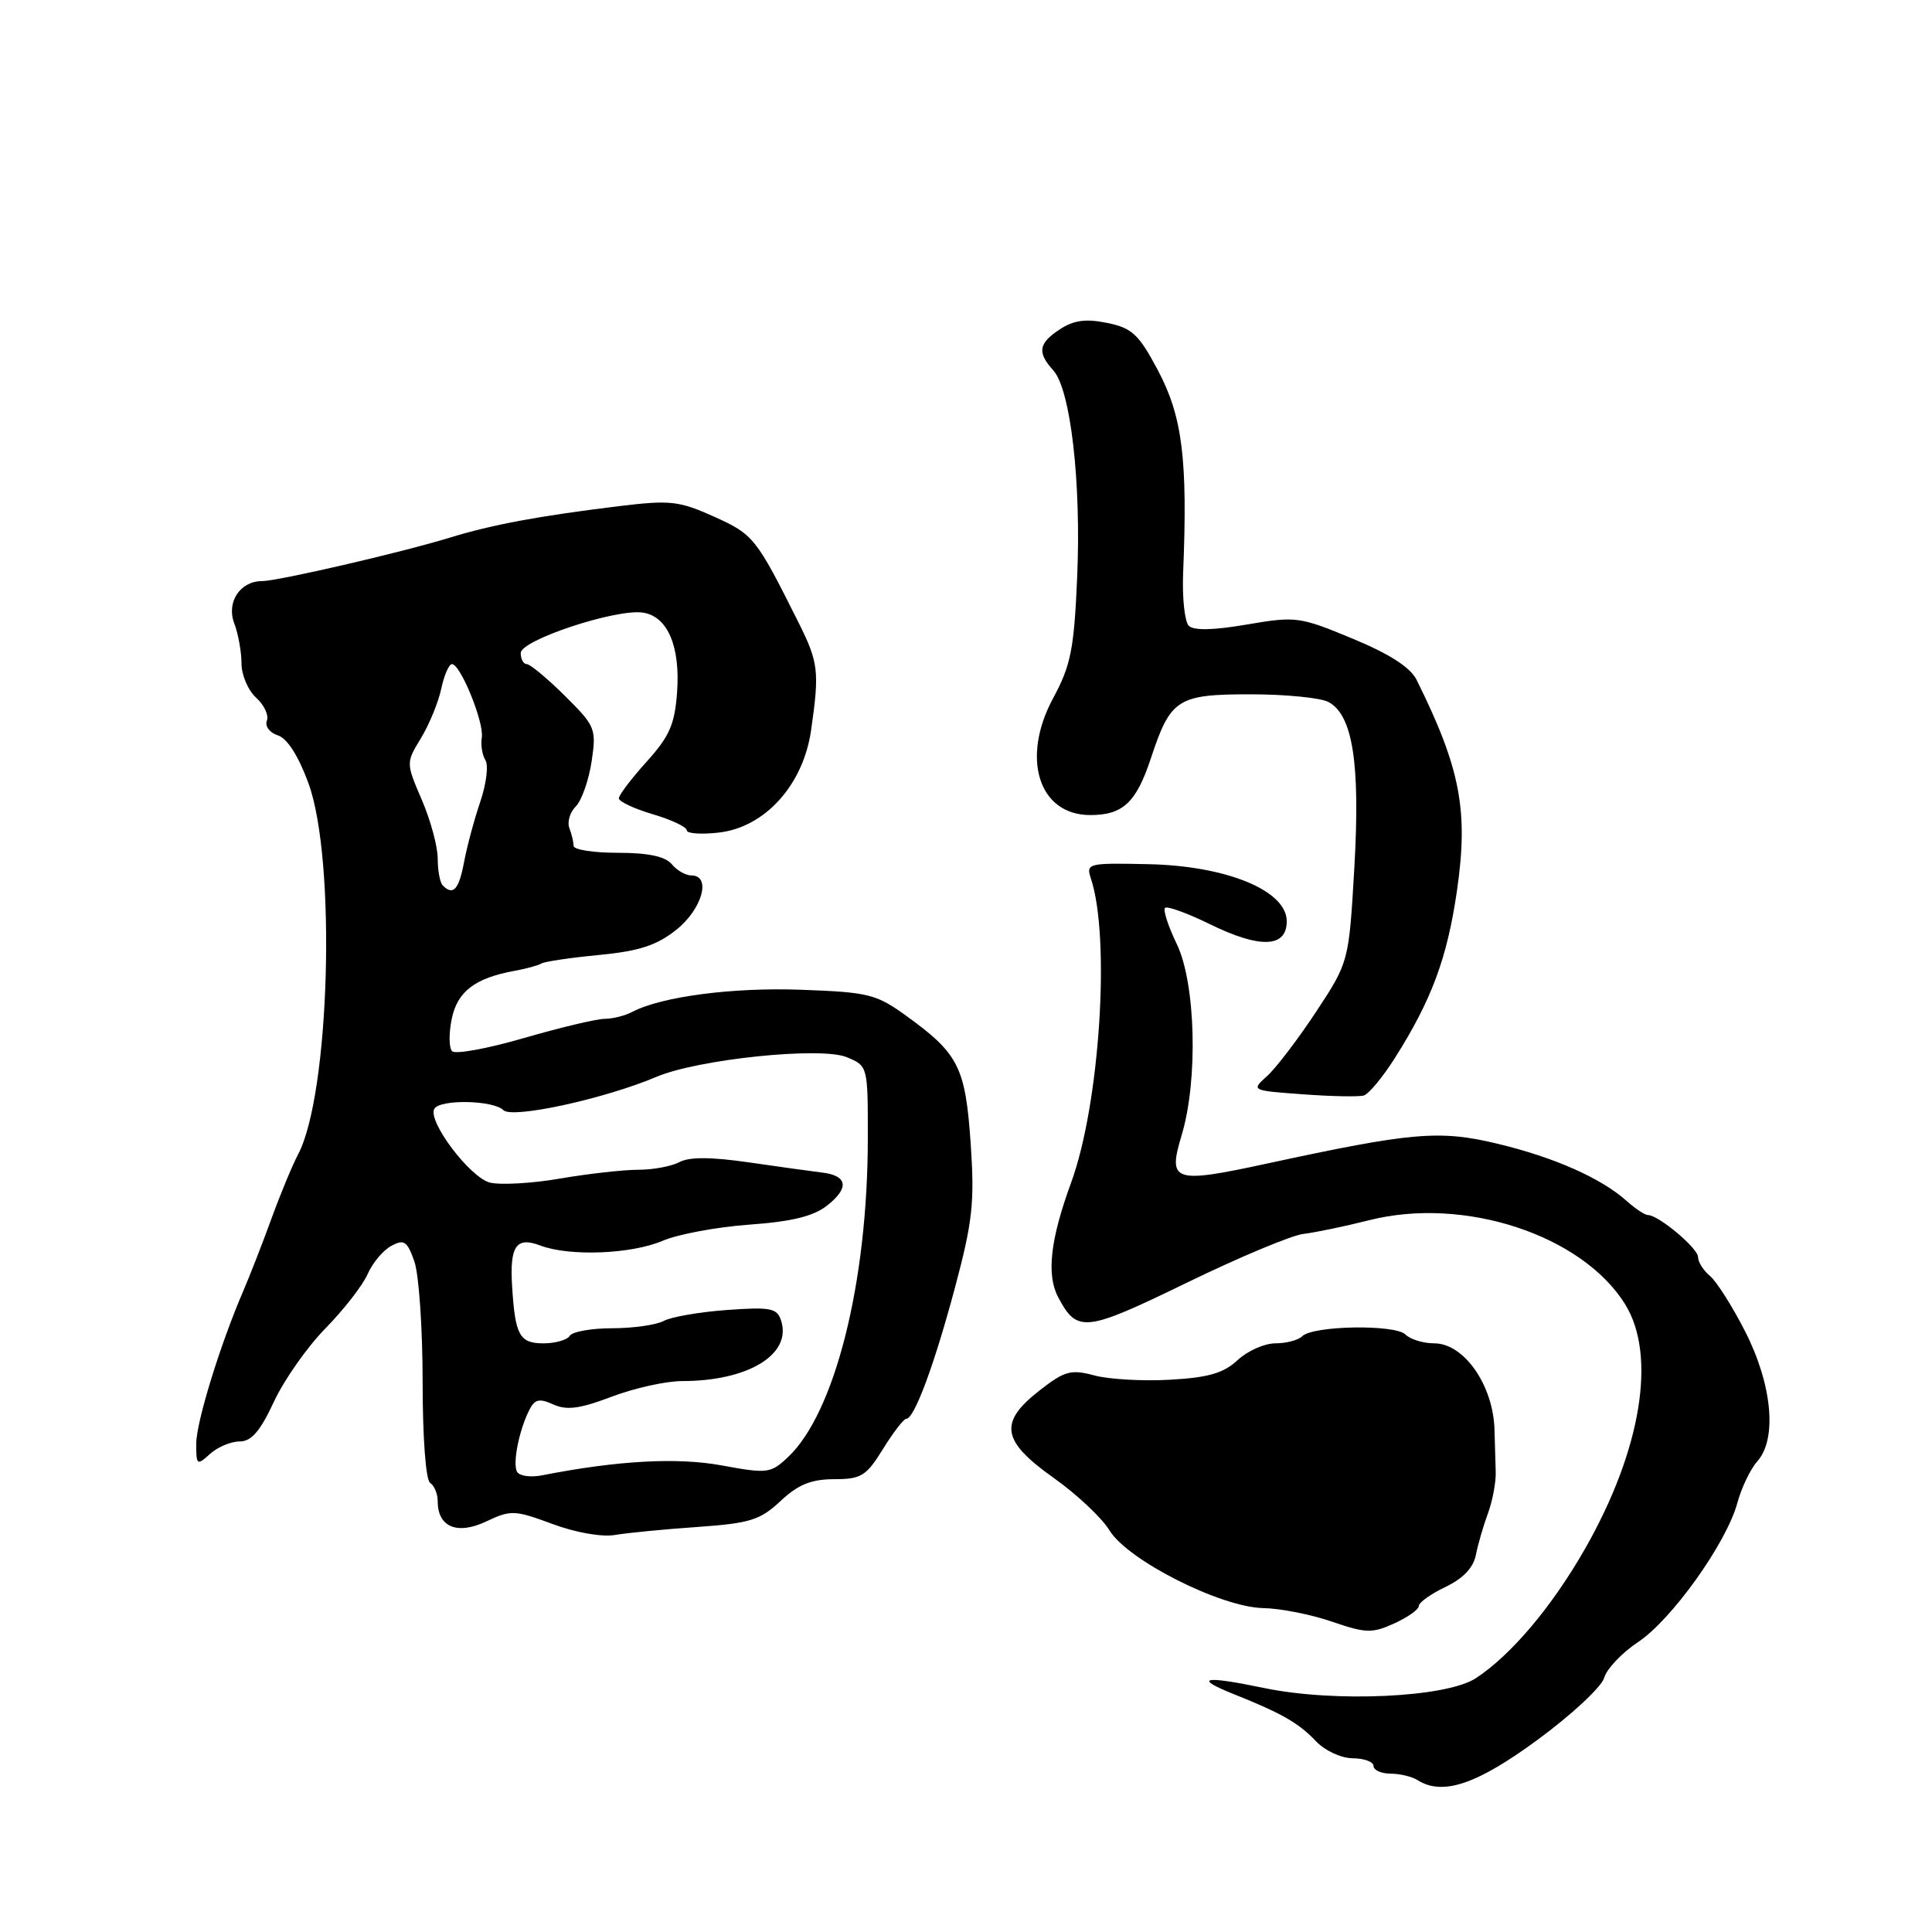 <?xml version="1.0" encoding="UTF-8" standalone="no"?>
<!DOCTYPE svg PUBLIC "-//W3C//DTD SVG 1.1//EN" "http://www.w3.org/Graphics/SVG/1.1/DTD/svg11.dtd" >
<svg xmlns="http://www.w3.org/2000/svg" xmlns:xlink="http://www.w3.org/1999/xlink" version="1.1" viewBox="0 0 256 256">
 <g >
 <path fill="currentColor"
d=" M 203.78 230.50 C 208.27 227.20 212.22 223.52 212.56 222.32 C 212.90 221.13 214.92 219.00 217.04 217.59 C 221.50 214.64 228.77 204.46 230.21 199.14 C 230.75 197.14 231.94 194.66 232.85 193.64 C 235.50 190.67 234.83 183.48 231.25 176.44 C 229.55 173.11 227.45 169.79 226.58 169.07 C 225.71 168.35 225.00 167.22 225.00 166.57 C 225.00 165.39 219.76 161.00 218.35 161.00 C 217.96 161.00 216.70 160.17 215.56 159.15 C 212.20 156.13 205.97 153.36 198.47 151.56 C 190.74 149.70 187.15 150.01 167.83 154.19 C 155.46 156.86 154.71 156.61 156.58 150.40 C 158.77 143.11 158.44 130.29 155.93 125.09 C 154.79 122.73 154.09 120.58 154.37 120.30 C 154.65 120.02 157.34 121.00 160.36 122.48 C 166.98 125.72 170.50 125.58 170.50 122.07 C 170.50 118.02 162.58 114.74 152.22 114.51 C 144.14 114.33 143.88 114.40 144.55 116.41 C 147.16 124.25 145.73 146.34 141.93 156.70 C 139.16 164.26 138.64 168.93 140.22 171.90 C 142.74 176.64 143.78 176.52 157.21 169.99 C 164.20 166.59 171.17 163.67 172.71 163.50 C 174.24 163.32 178.15 162.51 181.40 161.69 C 194.00 158.49 209.68 163.65 215.36 172.86 C 219.53 179.63 217.48 192.13 210.05 205.18 C 205.66 212.88 200.25 219.29 195.56 222.37 C 191.65 224.93 176.85 225.62 167.50 223.67 C 159.43 221.99 158.01 222.30 163.60 224.53 C 169.85 227.03 172.10 228.32 174.37 230.72 C 175.56 231.97 177.71 232.97 179.25 232.98 C 180.76 232.99 182.00 233.45 182.00 234.00 C 182.00 234.55 183.01 235.01 184.25 235.02 C 185.49 235.02 187.10 235.41 187.82 235.87 C 191.15 237.98 195.68 236.46 203.78 230.50 Z  M 188.00 212.80 C 188.00 212.34 189.59 211.21 191.53 210.28 C 193.86 209.17 195.23 207.73 195.56 206.05 C 195.83 204.65 196.56 202.15 197.17 200.50 C 197.77 198.85 198.24 196.38 198.19 195.00 C 198.14 193.62 198.07 191.15 198.03 189.50 C 197.89 183.59 194.01 178.00 190.05 178.00 C 188.59 178.00 186.87 177.47 186.23 176.83 C 184.86 175.46 173.98 175.64 172.55 177.06 C 172.03 177.58 170.42 178.00 168.99 178.00 C 167.55 178.00 165.30 179.00 163.98 180.23 C 162.14 181.95 160.10 182.54 155.05 182.82 C 151.45 183.03 146.93 182.77 145.00 182.25 C 141.90 181.42 141.07 181.65 137.75 184.24 C 132.31 188.48 132.70 190.92 139.59 195.81 C 142.67 197.99 146.01 201.13 147.01 202.78 C 149.42 206.74 161.75 212.97 167.38 213.08 C 169.65 213.12 173.75 213.93 176.50 214.88 C 180.99 216.42 181.83 216.44 184.75 215.11 C 186.54 214.30 188.00 213.26 188.00 212.80 Z  M 92.43 202.33 C 99.39 201.84 100.73 201.42 103.43 198.89 C 105.76 196.71 107.47 196.01 110.51 196.00 C 114.12 196.00 114.78 195.59 117.00 192.00 C 118.36 189.80 119.75 188.00 120.08 188.00 C 121.16 188.00 123.82 180.80 126.57 170.50 C 128.88 161.82 129.15 159.31 128.62 151.50 C 127.92 141.41 127.03 139.63 120.15 134.65 C 116.12 131.73 115.12 131.47 106.17 131.15 C 97.08 130.81 87.64 132.05 83.76 134.09 C 82.81 134.59 81.17 135.00 80.13 135.00 C 79.08 135.00 74.28 136.14 69.45 137.54 C 64.63 138.94 60.33 139.73 59.91 139.29 C 59.48 138.86 59.46 136.93 59.86 135.00 C 60.61 131.37 62.94 129.59 68.23 128.63 C 69.74 128.36 71.31 127.93 71.73 127.67 C 72.16 127.41 75.60 126.90 79.38 126.54 C 84.72 126.02 87.02 125.27 89.63 123.19 C 93.05 120.46 94.29 116.00 91.62 116.00 C 90.86 116.00 89.68 115.33 89.00 114.50 C 88.15 113.48 85.88 113.00 81.88 113.00 C 78.64 113.00 76.00 112.59 76.00 112.08 C 76.00 111.58 75.75 110.51 75.44 109.71 C 75.14 108.91 75.52 107.62 76.30 106.85 C 77.07 106.07 78.01 103.40 78.39 100.91 C 79.04 96.55 78.90 96.22 74.84 92.19 C 72.51 89.88 70.24 88.00 69.80 88.00 C 69.36 88.00 69.00 87.34 69.00 86.53 C 69.00 84.82 81.56 80.66 85.16 81.17 C 88.44 81.64 90.15 85.59 89.72 91.69 C 89.41 95.98 88.72 97.57 85.67 100.94 C 83.65 103.18 82.00 105.36 82.00 105.78 C 82.00 106.21 84.03 107.16 86.50 107.89 C 88.97 108.62 91.00 109.58 91.00 110.02 C 91.00 110.45 92.91 110.59 95.25 110.32 C 101.37 109.62 106.43 104.01 107.47 96.78 C 108.60 88.94 108.46 87.78 105.77 82.41 C 100.18 71.24 99.85 70.82 94.62 68.46 C 89.97 66.37 88.82 66.24 82.00 67.07 C 71.32 68.38 65.23 69.51 59.50 71.27 C 53.15 73.22 36.79 77.00 34.72 77.00 C 31.81 77.00 29.97 79.80 31.04 82.60 C 31.57 83.99 32.00 86.38 32.00 87.91 C 32.00 89.44 32.87 91.48 33.93 92.44 C 35.00 93.40 35.64 94.78 35.36 95.50 C 35.08 96.23 35.74 97.10 36.82 97.44 C 38.06 97.84 39.54 100.15 40.87 103.78 C 44.59 113.96 43.71 145.07 39.48 153.00 C 38.75 154.38 37.16 158.20 35.96 161.50 C 34.76 164.80 33.09 169.07 32.26 171.00 C 29.16 178.19 26.00 188.45 26.00 191.33 C 26.00 194.15 26.10 194.22 27.83 192.65 C 28.83 191.74 30.60 191.00 31.76 191.00 C 33.31 191.00 34.48 189.64 36.29 185.75 C 37.63 182.86 40.71 178.47 43.14 176.00 C 45.56 173.53 48.08 170.29 48.72 168.81 C 49.37 167.33 50.78 165.65 51.86 165.08 C 53.55 164.17 53.96 164.46 54.91 167.16 C 55.51 168.89 56.00 176.05 56.00 183.09 C 56.00 190.54 56.42 196.14 57.00 196.50 C 57.55 196.84 58.00 197.94 58.00 198.94 C 58.00 202.35 60.59 203.42 64.43 201.60 C 67.68 200.06 68.19 200.08 73.19 201.93 C 76.27 203.08 79.76 203.69 81.50 203.39 C 83.15 203.11 88.07 202.63 92.43 202.33 Z  M 184.85 140.16 C 189.69 132.51 191.75 126.96 193.04 118.13 C 194.60 107.44 193.54 101.84 187.70 90.07 C 186.89 88.44 184.12 86.65 179.22 84.62 C 172.21 81.71 171.71 81.64 165.23 82.75 C 160.81 83.51 158.17 83.57 157.52 82.92 C 156.98 82.38 156.64 79.25 156.77 75.97 C 157.39 60.83 156.68 55.19 153.41 49.03 C 150.89 44.29 150.00 43.46 146.71 42.79 C 143.89 42.21 142.28 42.43 140.46 43.62 C 137.60 45.49 137.40 46.68 139.57 49.08 C 141.86 51.61 143.28 63.92 142.73 76.50 C 142.32 86.01 141.89 88.18 139.55 92.50 C 135.25 100.47 137.63 108.00 144.46 108.00 C 148.79 108.00 150.55 106.35 152.49 100.50 C 155.11 92.58 156.01 92.00 165.72 92.00 C 170.35 92.00 174.99 92.46 176.03 93.02 C 179.25 94.74 180.25 101.16 179.46 114.93 C 178.73 127.47 178.73 127.47 174.40 134.05 C 172.01 137.67 169.09 141.51 167.91 142.57 C 165.77 144.50 165.77 144.50 172.63 145.00 C 176.41 145.28 180.04 145.35 180.70 145.16 C 181.36 144.98 183.23 142.72 184.85 140.16 Z  M 68.53 195.05 C 67.88 194.00 68.77 189.50 70.16 186.78 C 70.87 185.40 71.48 185.26 73.32 186.10 C 75.08 186.90 76.85 186.67 81.05 185.07 C 84.05 183.93 88.25 183.00 90.38 183.00 C 99.13 183.00 104.92 179.48 103.51 175.02 C 102.97 173.33 102.15 173.16 96.33 173.58 C 92.72 173.84 88.95 174.49 87.95 175.03 C 86.95 175.56 83.88 176.00 81.12 176.00 C 78.37 176.00 75.84 176.45 75.50 177.00 C 75.16 177.55 73.59 178.00 72.01 178.00 C 68.84 178.00 68.26 176.95 67.86 170.47 C 67.52 165.09 68.40 163.82 71.60 165.04 C 75.45 166.50 83.62 166.19 87.78 164.42 C 89.83 163.54 95.01 162.58 99.30 162.27 C 104.91 161.87 107.80 161.16 109.60 159.74 C 112.56 157.41 112.32 155.78 108.94 155.37 C 107.60 155.21 103.22 154.60 99.22 154.02 C 94.26 153.30 91.34 153.28 90.04 153.98 C 88.99 154.54 86.54 155.00 84.58 155.00 C 82.63 155.00 77.98 155.52 74.24 156.16 C 70.51 156.81 66.31 157.04 64.92 156.70 C 62.26 156.03 56.58 148.48 57.56 146.91 C 58.35 145.63 65.38 145.78 66.70 147.10 C 67.87 148.27 80.12 145.60 87.00 142.68 C 92.50 140.35 108.78 138.66 112.19 140.08 C 115.00 141.24 115.00 141.26 114.99 150.87 C 114.98 169.91 110.63 187.24 104.40 193.09 C 102.12 195.23 101.69 195.29 95.66 194.18 C 89.75 193.09 81.87 193.52 71.81 195.49 C 70.34 195.78 68.86 195.58 68.53 195.05 Z  M 58.67 117.33 C 58.30 116.97 58.00 115.36 58.00 113.77 C 58.00 112.17 57.05 108.67 55.89 105.98 C 53.79 101.08 53.79 101.08 55.79 97.79 C 56.89 95.98 58.09 93.04 58.47 91.25 C 58.85 89.46 59.49 88.00 59.89 88.00 C 61.02 88.00 64.17 95.75 63.84 97.73 C 63.68 98.71 63.90 100.05 64.32 100.73 C 64.75 101.41 64.44 103.89 63.63 106.26 C 62.83 108.62 61.86 112.23 61.48 114.28 C 60.80 117.89 60.04 118.71 58.67 117.33 Z "/>
</g>
</svg>